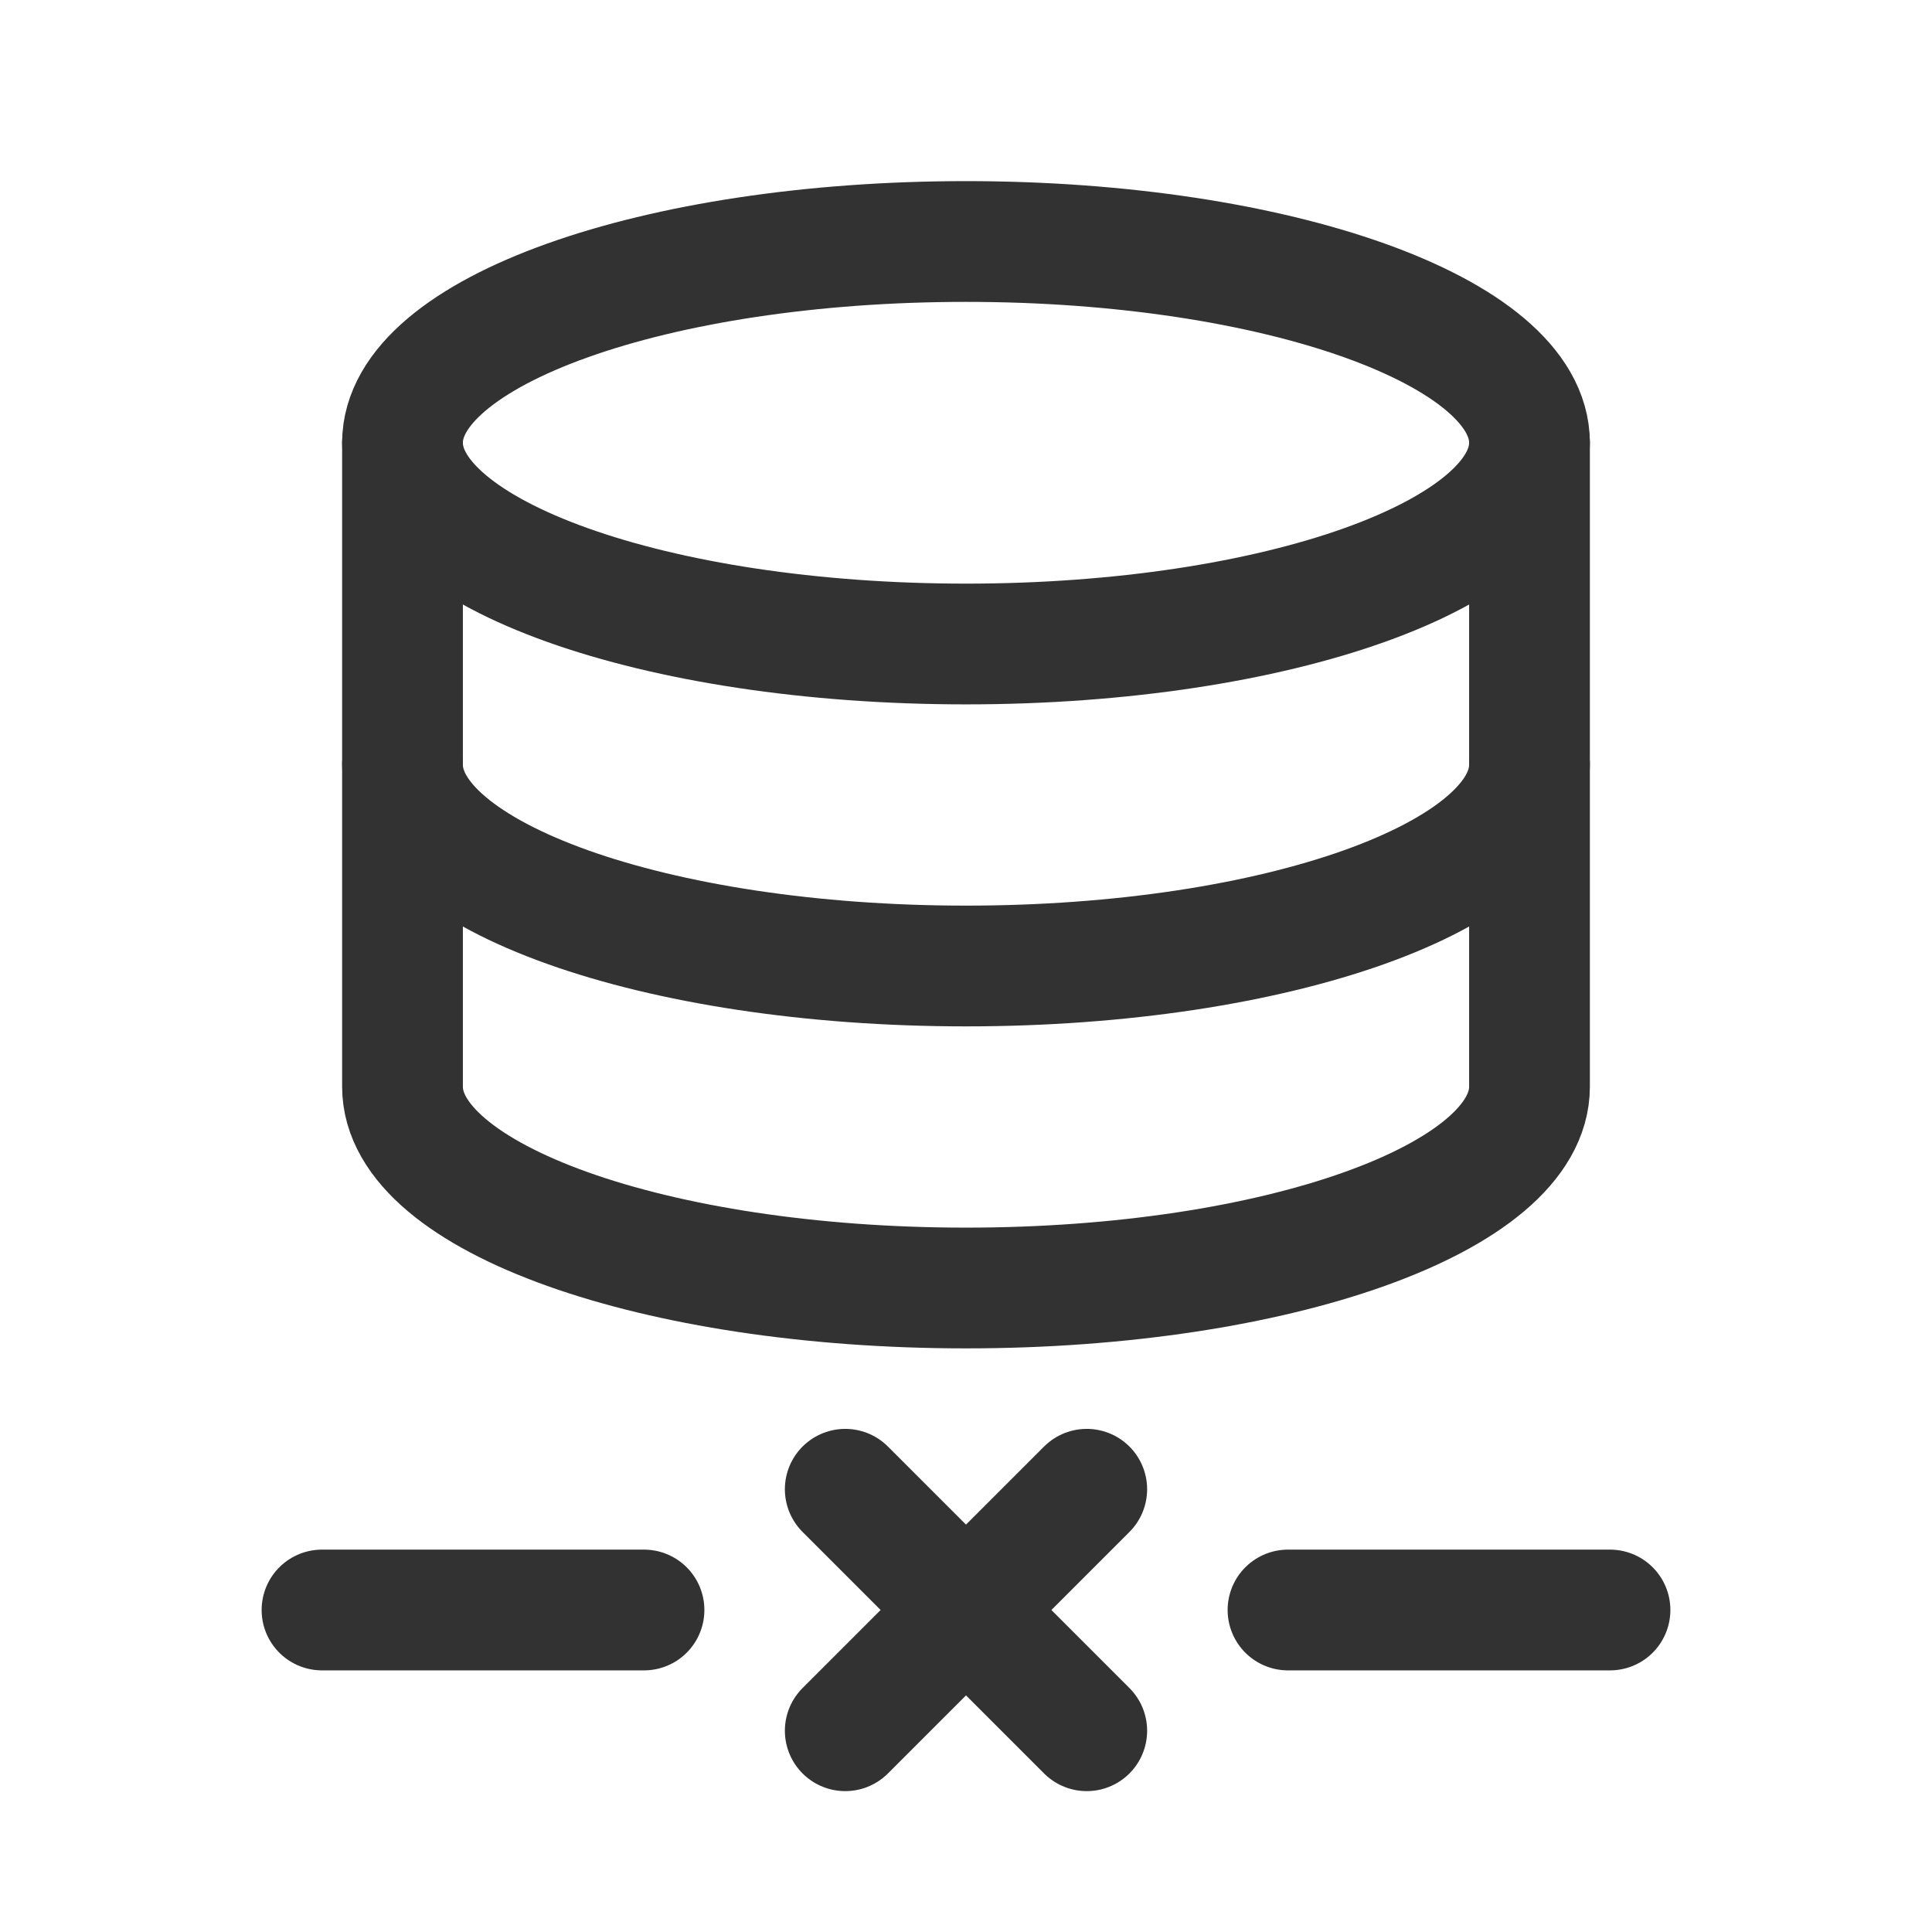 <?xml version="1.0" encoding="UTF-8"?><svg version="1.1" viewBox="0 0 24 24" xmlns="http://www.w3.org/2000/svg" xmlns:xlink="http://www.w3.org/1999/xlink"><g stroke-linecap="round" stroke-width="1.5" stroke="#323232" fill="none" stroke-linejoin="round"><path d="M5 5.5v8c0 1.381 3.134 2.5 7 2.5 3.866 0 7-1.119 7-2.5v-8c0-1.381-3.134-2.5-7-2.5 -3.866 0-7 1.119-7 2.5Z"></path><path d="M19 5.5c0 1.381-3.134 2.5-7 2.5 -3.866 0-7-1.119-7-2.5"></path><path d="M19 9.5c0 1.381-3.134 2.5-7 2.5 -3.866 0-7-1.119-7-2.5"></path><path d="M16 20h4"></path><path d="M4 20h4"></path><line x1="10.5" x2="13.5" y1="18.5" y2="21.5"></line><line x1="10.5" x2="13.5" y1="21.5" y2="18.5"></line></g><path fill="none" d="M0 0h24v24h-24v-24Z"></path></svg>